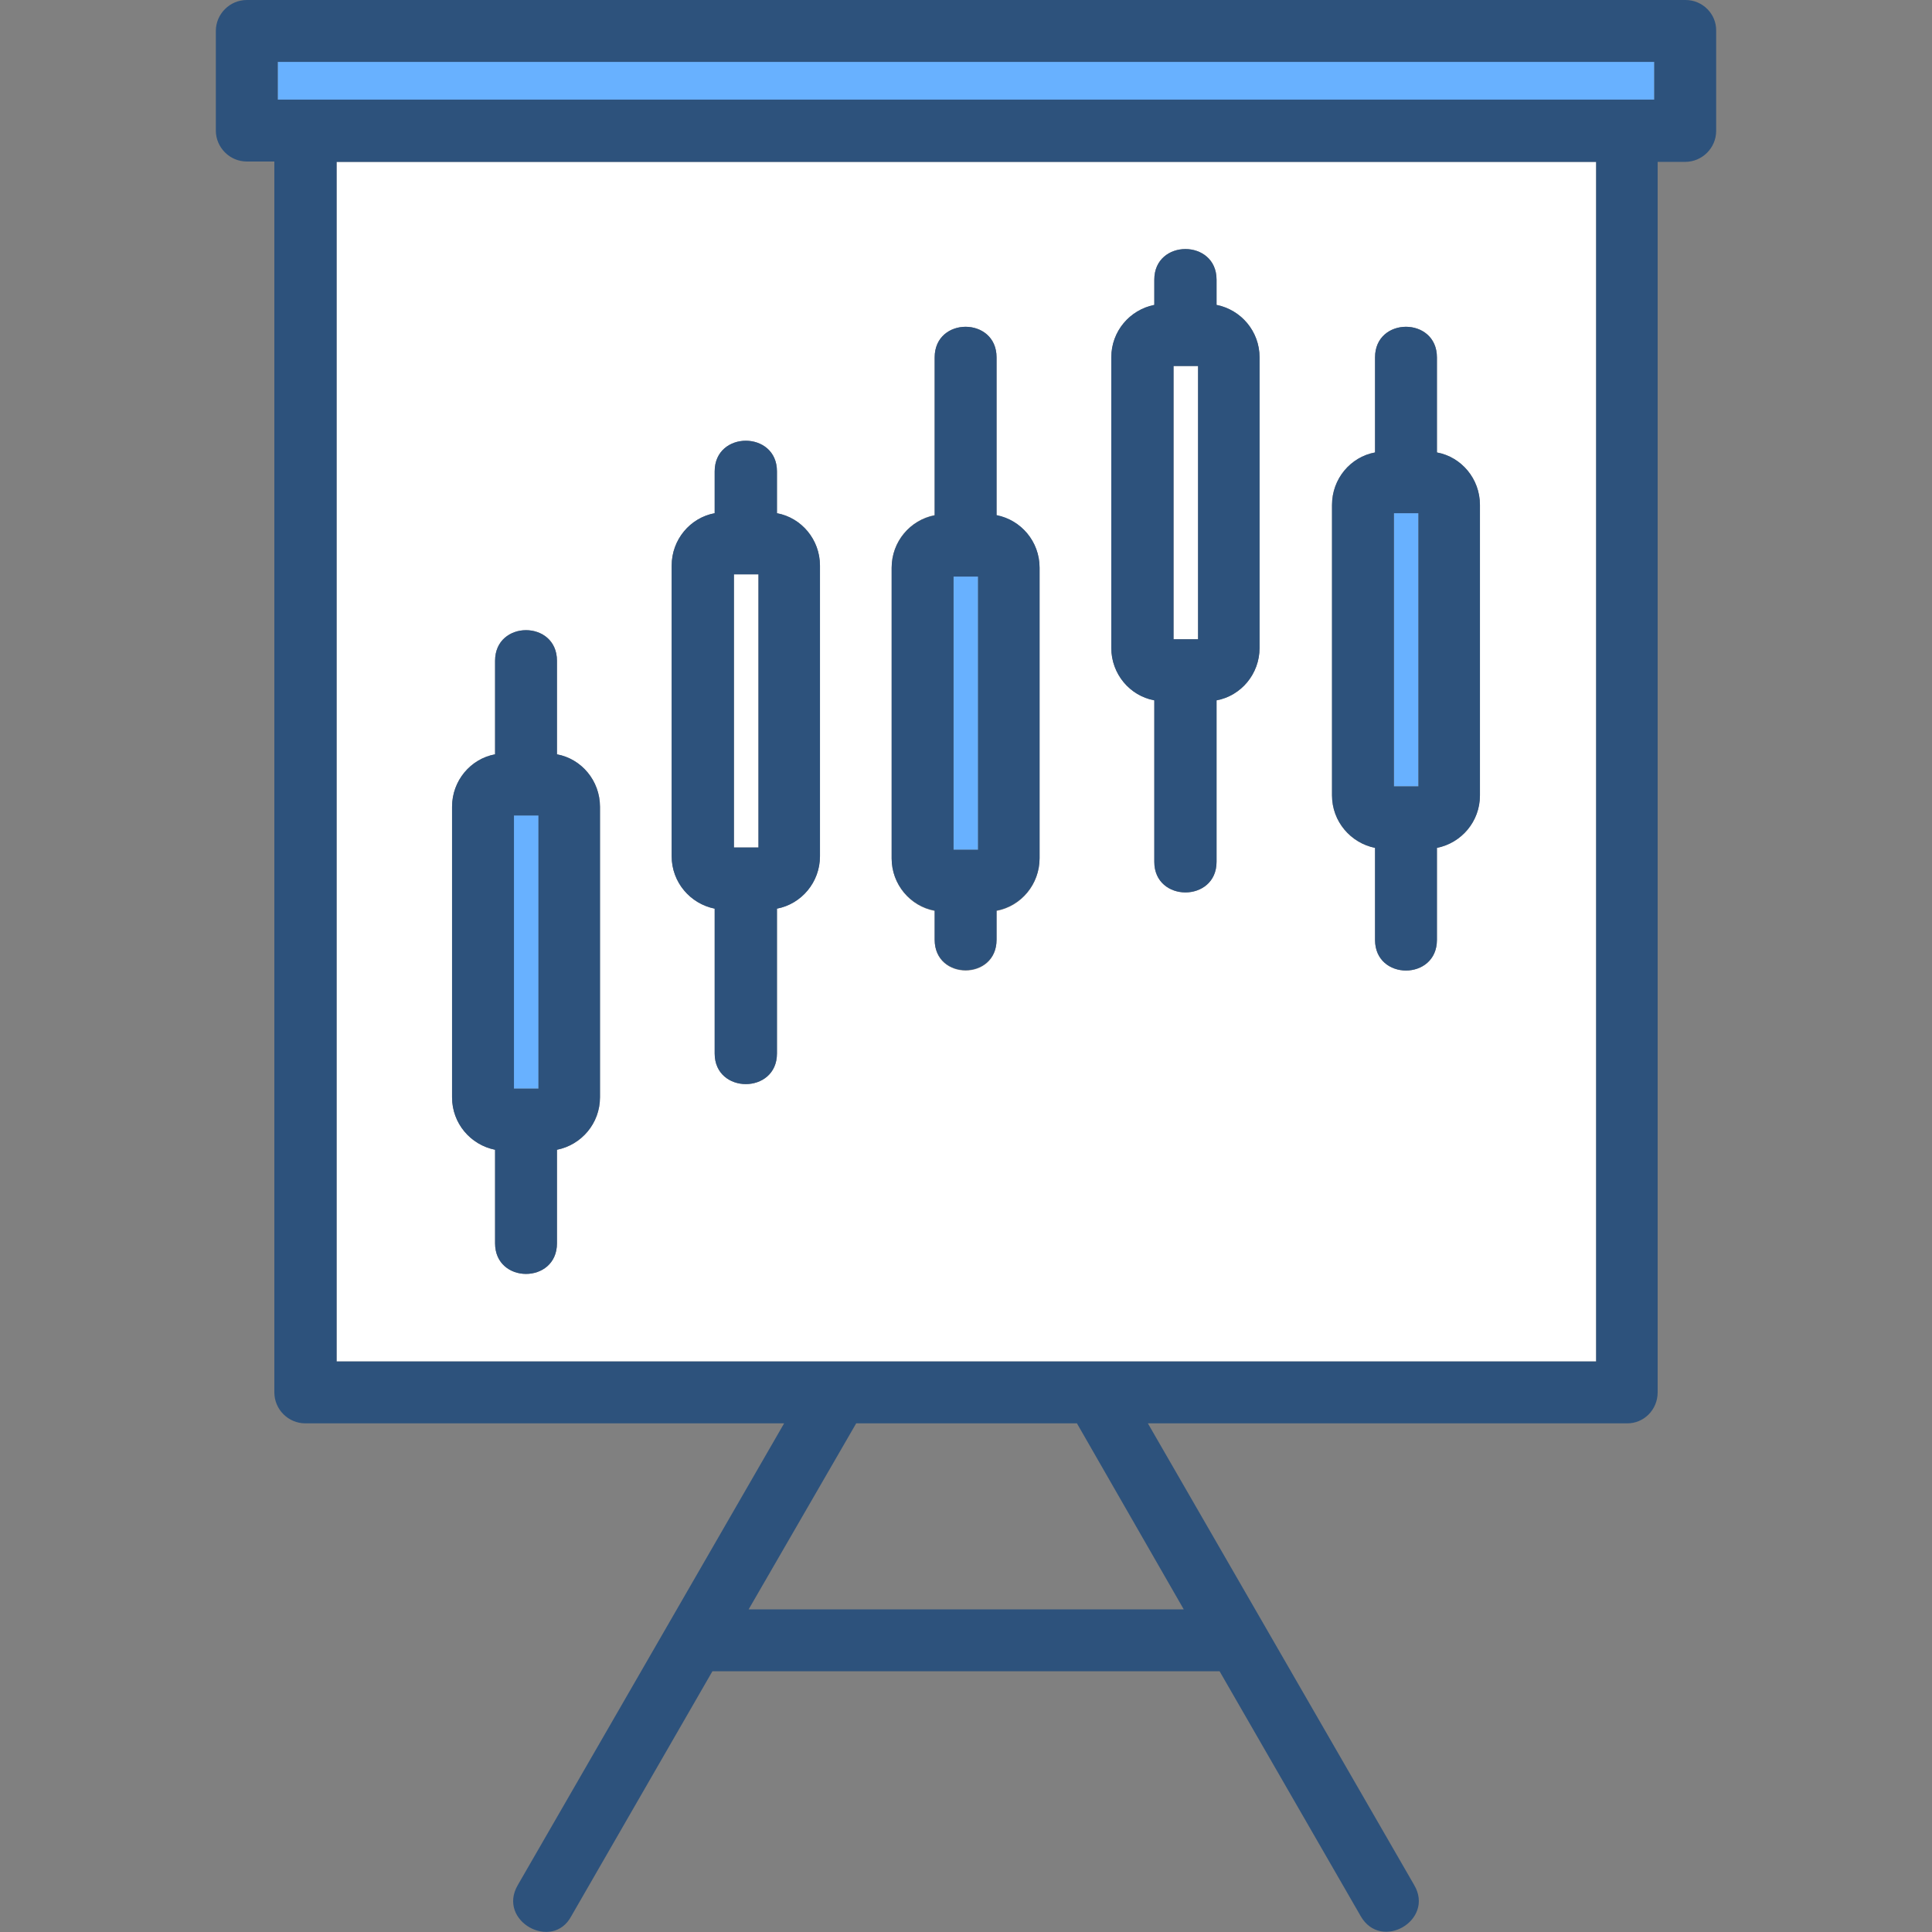 <svg width="60" height="60" viewBox="0 0 60 60" fill="none" xmlns="http://www.w3.org/2000/svg">
<rect x="0" y="0" width="60" height="60" fill="#808080" stroke="none"/>
<path d="M36.445 11.367H37.207V19.852H36.445V11.367ZM22.793 17.836H23.555V26.32H22.793V17.836Z" fill="white"/>
<path d="M15.961 25.324H16.723V33.809H15.961V25.324ZM29.613 17.906H30.375V26.391H29.613V17.906Z" fill="#68B1FF"/>
<path d="M10.453 42.281H49.57V5.027H10.453V42.281ZM41.367 15.68C41.367 14.871 41.941 14.191 42.703 14.051V11.098C42.703 9.832 44.625 9.832 44.625 11.098V14.051C45.387 14.191 45.961 14.871 45.961 15.68V24.703C45.961 25.512 45.387 26.18 44.625 26.332V29.191C44.625 30.457 42.703 30.457 42.703 29.191V26.332C41.941 26.18 41.367 25.512 41.367 24.703V15.68ZM34.512 11.098C34.512 10.289 35.086 9.621 35.848 9.469V8.684C35.848 7.418 37.781 7.418 37.781 8.684V9.469C38.543 9.621 39.117 10.289 39.117 11.098V20.121C39.117 20.93 38.543 21.609 37.781 21.75V26.766C37.781 28.031 35.848 28.031 35.848 26.766V21.75C35.086 21.609 34.512 20.93 34.512 20.121V11.098ZM27.691 17.625C27.691 16.816 28.266 16.148 29.027 15.996V11.098C29.027 9.832 30.949 9.832 30.949 11.098V16.008C31.711 16.148 32.285 16.828 32.285 17.637V26.66C32.285 27.469 31.711 28.148 30.949 28.289V29.191C30.949 30.457 29.027 30.457 29.027 29.191V28.289C28.266 28.148 27.691 27.469 27.691 26.66V17.625ZM20.859 17.566C20.859 16.758 21.434 16.078 22.195 15.938V14.637C22.195 13.371 24.129 13.371 24.129 14.637V15.938C24.891 16.078 25.465 16.758 25.465 17.566V26.59C25.465 27.398 24.891 28.066 24.129 28.219V32.719C24.129 33.984 22.195 33.984 22.195 32.719V28.219C21.434 28.066 20.859 27.398 20.859 26.59V17.566ZM14.039 25.055C14.039 24.246 14.613 23.566 15.375 23.426V20.52C15.375 19.254 17.297 19.254 17.297 20.52V23.426C18.059 23.566 18.633 24.246 18.633 25.055V34.078C18.633 34.887 18.059 35.555 17.297 35.707V38.613C17.297 39.879 15.375 39.879 15.375 38.613V35.707C14.613 35.555 14.039 34.887 14.039 34.078V25.055Z" fill="white"/>
<path d="M43.289 15.938H44.051V24.422H43.289V15.938ZM8.625 1.922H51.375V3.094H8.625V1.922Z" fill="#68B1FF"/>
<path d="M35.848 21.75V26.766C35.848 28.031 37.781 28.031 37.781 26.766V21.75C38.543 21.609 39.117 20.93 39.117 20.121V11.098C39.117 10.289 38.543 9.621 37.781 9.469V8.684C37.781 7.418 35.848 7.418 35.848 8.684V9.469C35.086 9.621 34.512 10.289 34.512 11.098V20.121C34.512 20.93 35.086 21.609 35.848 21.75ZM36.445 11.367H37.207V19.852H36.445V11.367ZM42.703 26.332V29.191C42.703 30.457 44.625 30.457 44.625 29.191V26.332C45.387 26.18 45.961 25.512 45.961 24.703V15.68C45.961 14.871 45.387 14.191 44.625 14.051V11.098C44.625 9.832 42.703 9.832 42.703 11.098V14.051C41.941 14.191 41.367 14.871 41.367 15.68V24.703C41.367 25.512 41.953 26.18 42.703 26.332ZM43.289 15.938H44.051V24.422H43.289V15.938ZM29.027 28.277V29.18C29.027 30.445 30.949 30.445 30.949 29.18V28.277C31.711 28.137 32.285 27.457 32.285 26.648V17.625C32.285 16.816 31.711 16.148 30.949 15.996V11.098C30.949 9.832 29.027 9.832 29.027 11.098V16.008C28.266 16.148 27.691 16.828 27.691 17.637V26.66C27.691 27.457 28.266 28.137 29.027 28.277ZM29.613 17.906H30.375V26.391H29.613V17.906ZM22.195 28.219V32.719C22.195 33.984 24.129 33.984 24.129 32.719V28.219C24.891 28.078 25.465 27.398 25.465 26.59V17.566C25.465 16.758 24.891 16.078 24.129 15.938V14.637C24.129 13.371 22.195 13.371 22.195 14.637V15.938C21.434 16.078 20.859 16.758 20.859 17.566V26.59C20.859 27.398 21.434 28.066 22.195 28.219ZM22.793 17.836H23.555V26.32H22.793V17.836Z" fill="#2D527C"/>
<path d="M51.48 43.242V5.027H52.336C52.863 5.027 53.297 4.594 53.297 4.066V0.961C53.309 0.434 52.875 0 52.348 0H7.664C7.137 0 6.703 0.434 6.703 0.961V4.055C6.703 4.582 7.137 5.016 7.664 5.016H8.52V43.242C8.52 43.77 8.953 44.203 9.48 44.203H24.352L16.078 58.547C15.434 59.66 17.156 60.609 17.742 59.508L22.125 51.902H37.875L42.258 59.508C42.891 60.609 44.555 59.637 43.922 58.547L35.648 44.203H50.52C51.047 44.215 51.48 43.781 51.48 43.242ZM8.625 3.094V1.922H51.375V3.094H8.625ZM36.762 49.98H23.25L26.59 44.203H33.445L36.762 49.98ZM49.559 42.281H10.453V5.027H49.57V42.281H49.559Z" fill="#2D527C"/>
<path d="M15.375 35.707V38.613C15.375 39.879 17.297 39.879 17.297 38.613V35.707C18.059 35.555 18.633 34.887 18.633 34.078V25.055C18.633 24.246 18.059 23.566 17.297 23.426V20.52C17.297 19.254 15.375 19.254 15.375 20.52V23.426C14.613 23.566 14.039 24.246 14.039 25.055V34.078C14.039 34.887 14.613 35.555 15.375 35.707ZM15.961 25.324H16.723V33.809H15.961V25.324Z" fill="#2D527C"/>
</svg>
